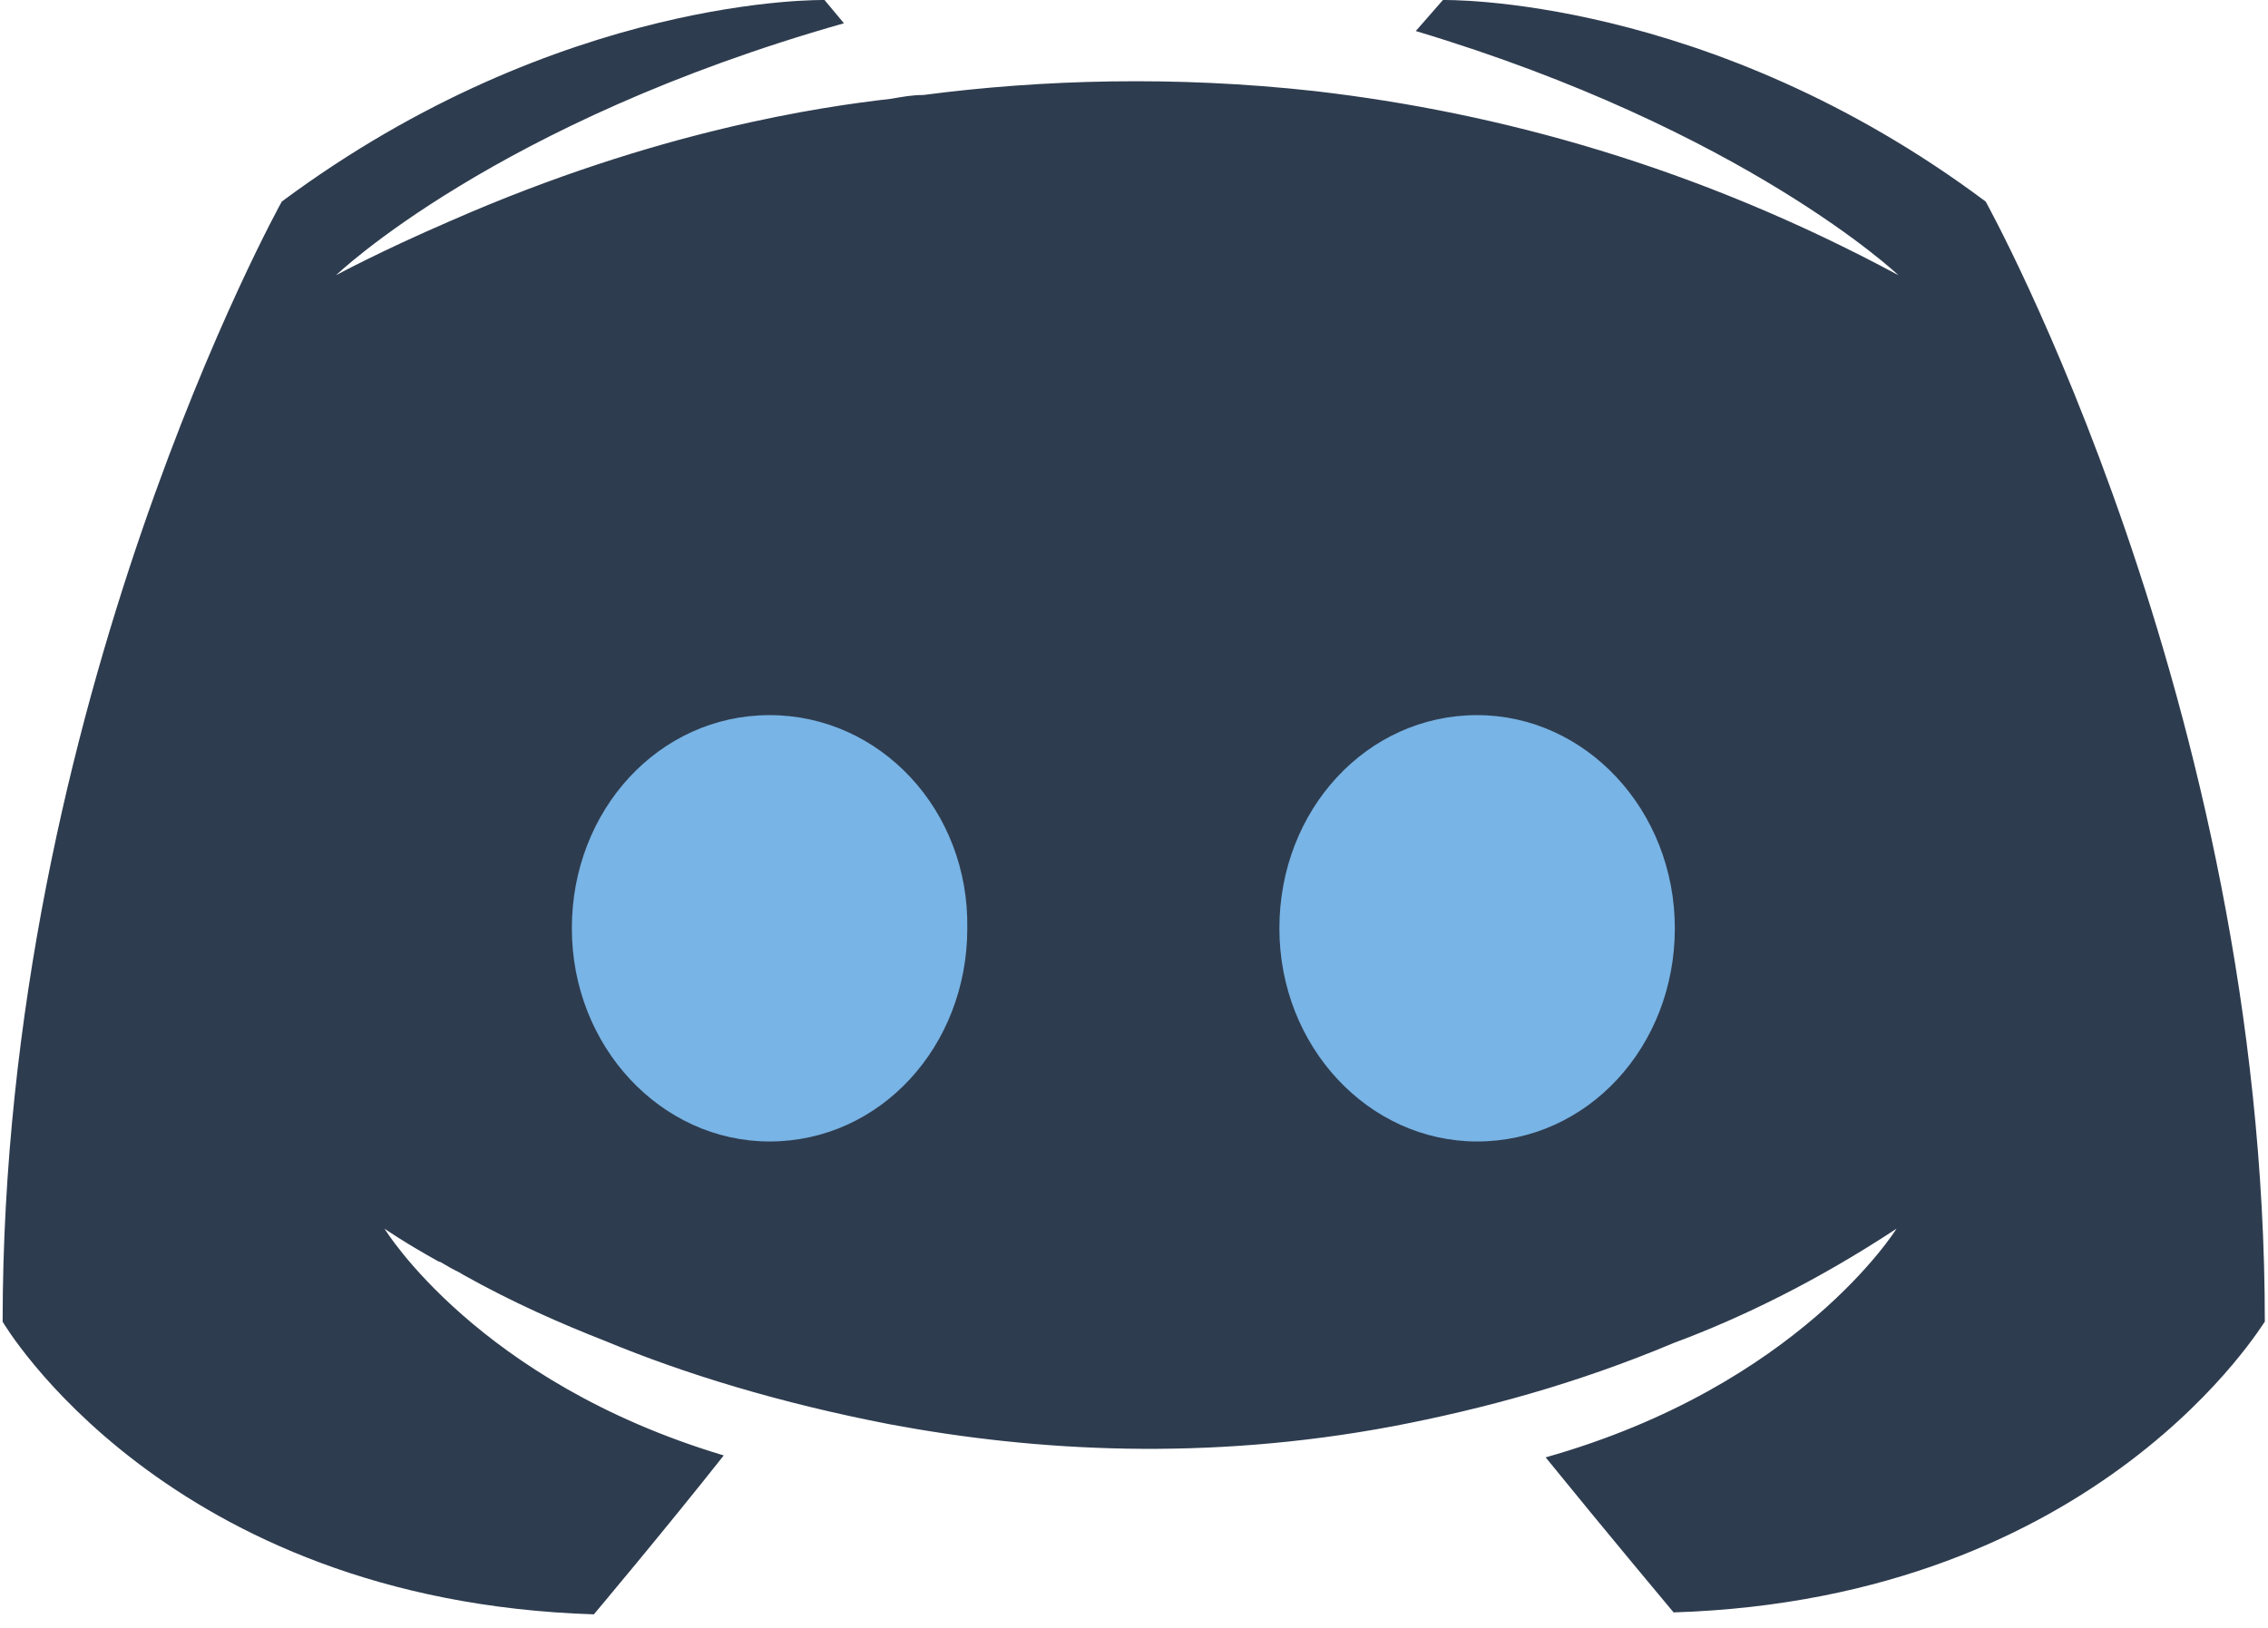 <svg width="117" height="84" xmlns="http://www.w3.org/2000/svg">
 <!-- Generator: Sketch 53.2 (72643) - https://sketchapp.com -->

 <title>Group</title>
 <desc>Created with Sketch.</desc>
 <g>
  <title>background</title>
  <rect fill="none" id="canvas_background" height="402" width="582" y="-1" x="-1"/>
 </g>
 <g>
  <title>Layer 1</title>
  <path fill="#2e3c4f" id="Path" d="m79.736,75.201c13.1,-3.7 18.1,-11.8 18.1,-11.8c-4.1,2.7 -8,4.6 -11.5,5.9c-5,2.1 -9.8,3.4 -14.5,4.3c-9.6,1.8 -18.4,1.3 -25.9,-0.1c-5.7,-1.1 -10.6,-2.6 -14.7,-4.3c-2.3,-0.9 -4.8,-2 -7.3,-3.4c-0.3,-0.2 -0.6,-0.3 -0.9,-0.5c-0.2,-0.1 -0.3,-0.2 -0.4,-0.2c-1.8,-1 -2.8,-1.7 -2.8,-1.7c0,0 4.8,7.9 17.5,11.7c-3,3.8 -6.7,8.2 -6.7,8.2c-22.1,-0.7 -30.5,-15.1 -30.5,-15.1c0,-31.9 14.4,-57.8 14.4,-57.8c14.4,-10.7 28,-10.4 28,-10.4l1,1.2c-18,5.1 -26.2,13 -26.2,13c0,0 2.2,-1.2 5.9,-2.8c10.7,-4.7 19.2,-5.9 22.7,-6.3c0.6,-0.1 1.1,-0.2 1.7,-0.2c6.1,-0.8 13,-1 20.2,-0.2c9.5,1.1 19.7,3.9 30.1,9.5c0,0 -7.9,-7.5 -24.9,-12.6l1.4,-1.6c0,0 13.7,-0.3 28,10.4c0,0 14.4,25.9 14.4,57.8c0,-0.1 -8.4,14.3 -30.5,15c0,0 -3.6,-4.3 -6.6,-8z"/>
  <path fill="#78B4E5" id="Shape" d="m76.2,36.901c-5.7,0 -10.2,4.9 -10.2,11c0,6.1 4.6,11 10.2,11c5.7,0 10.2,-4.9 10.2,-11c0,-6.1 -4.6,-11 -10.2,-11zm-36.5,0c-5.7,0 -10.2,4.9 -10.2,11c0,6.1 4.6,11 10.2,11c5.7,0 10.2,-4.9 10.2,-11c0.1,-6.1 -4.5,-11 -10.2,-11z"/>
 </g>
</svg>